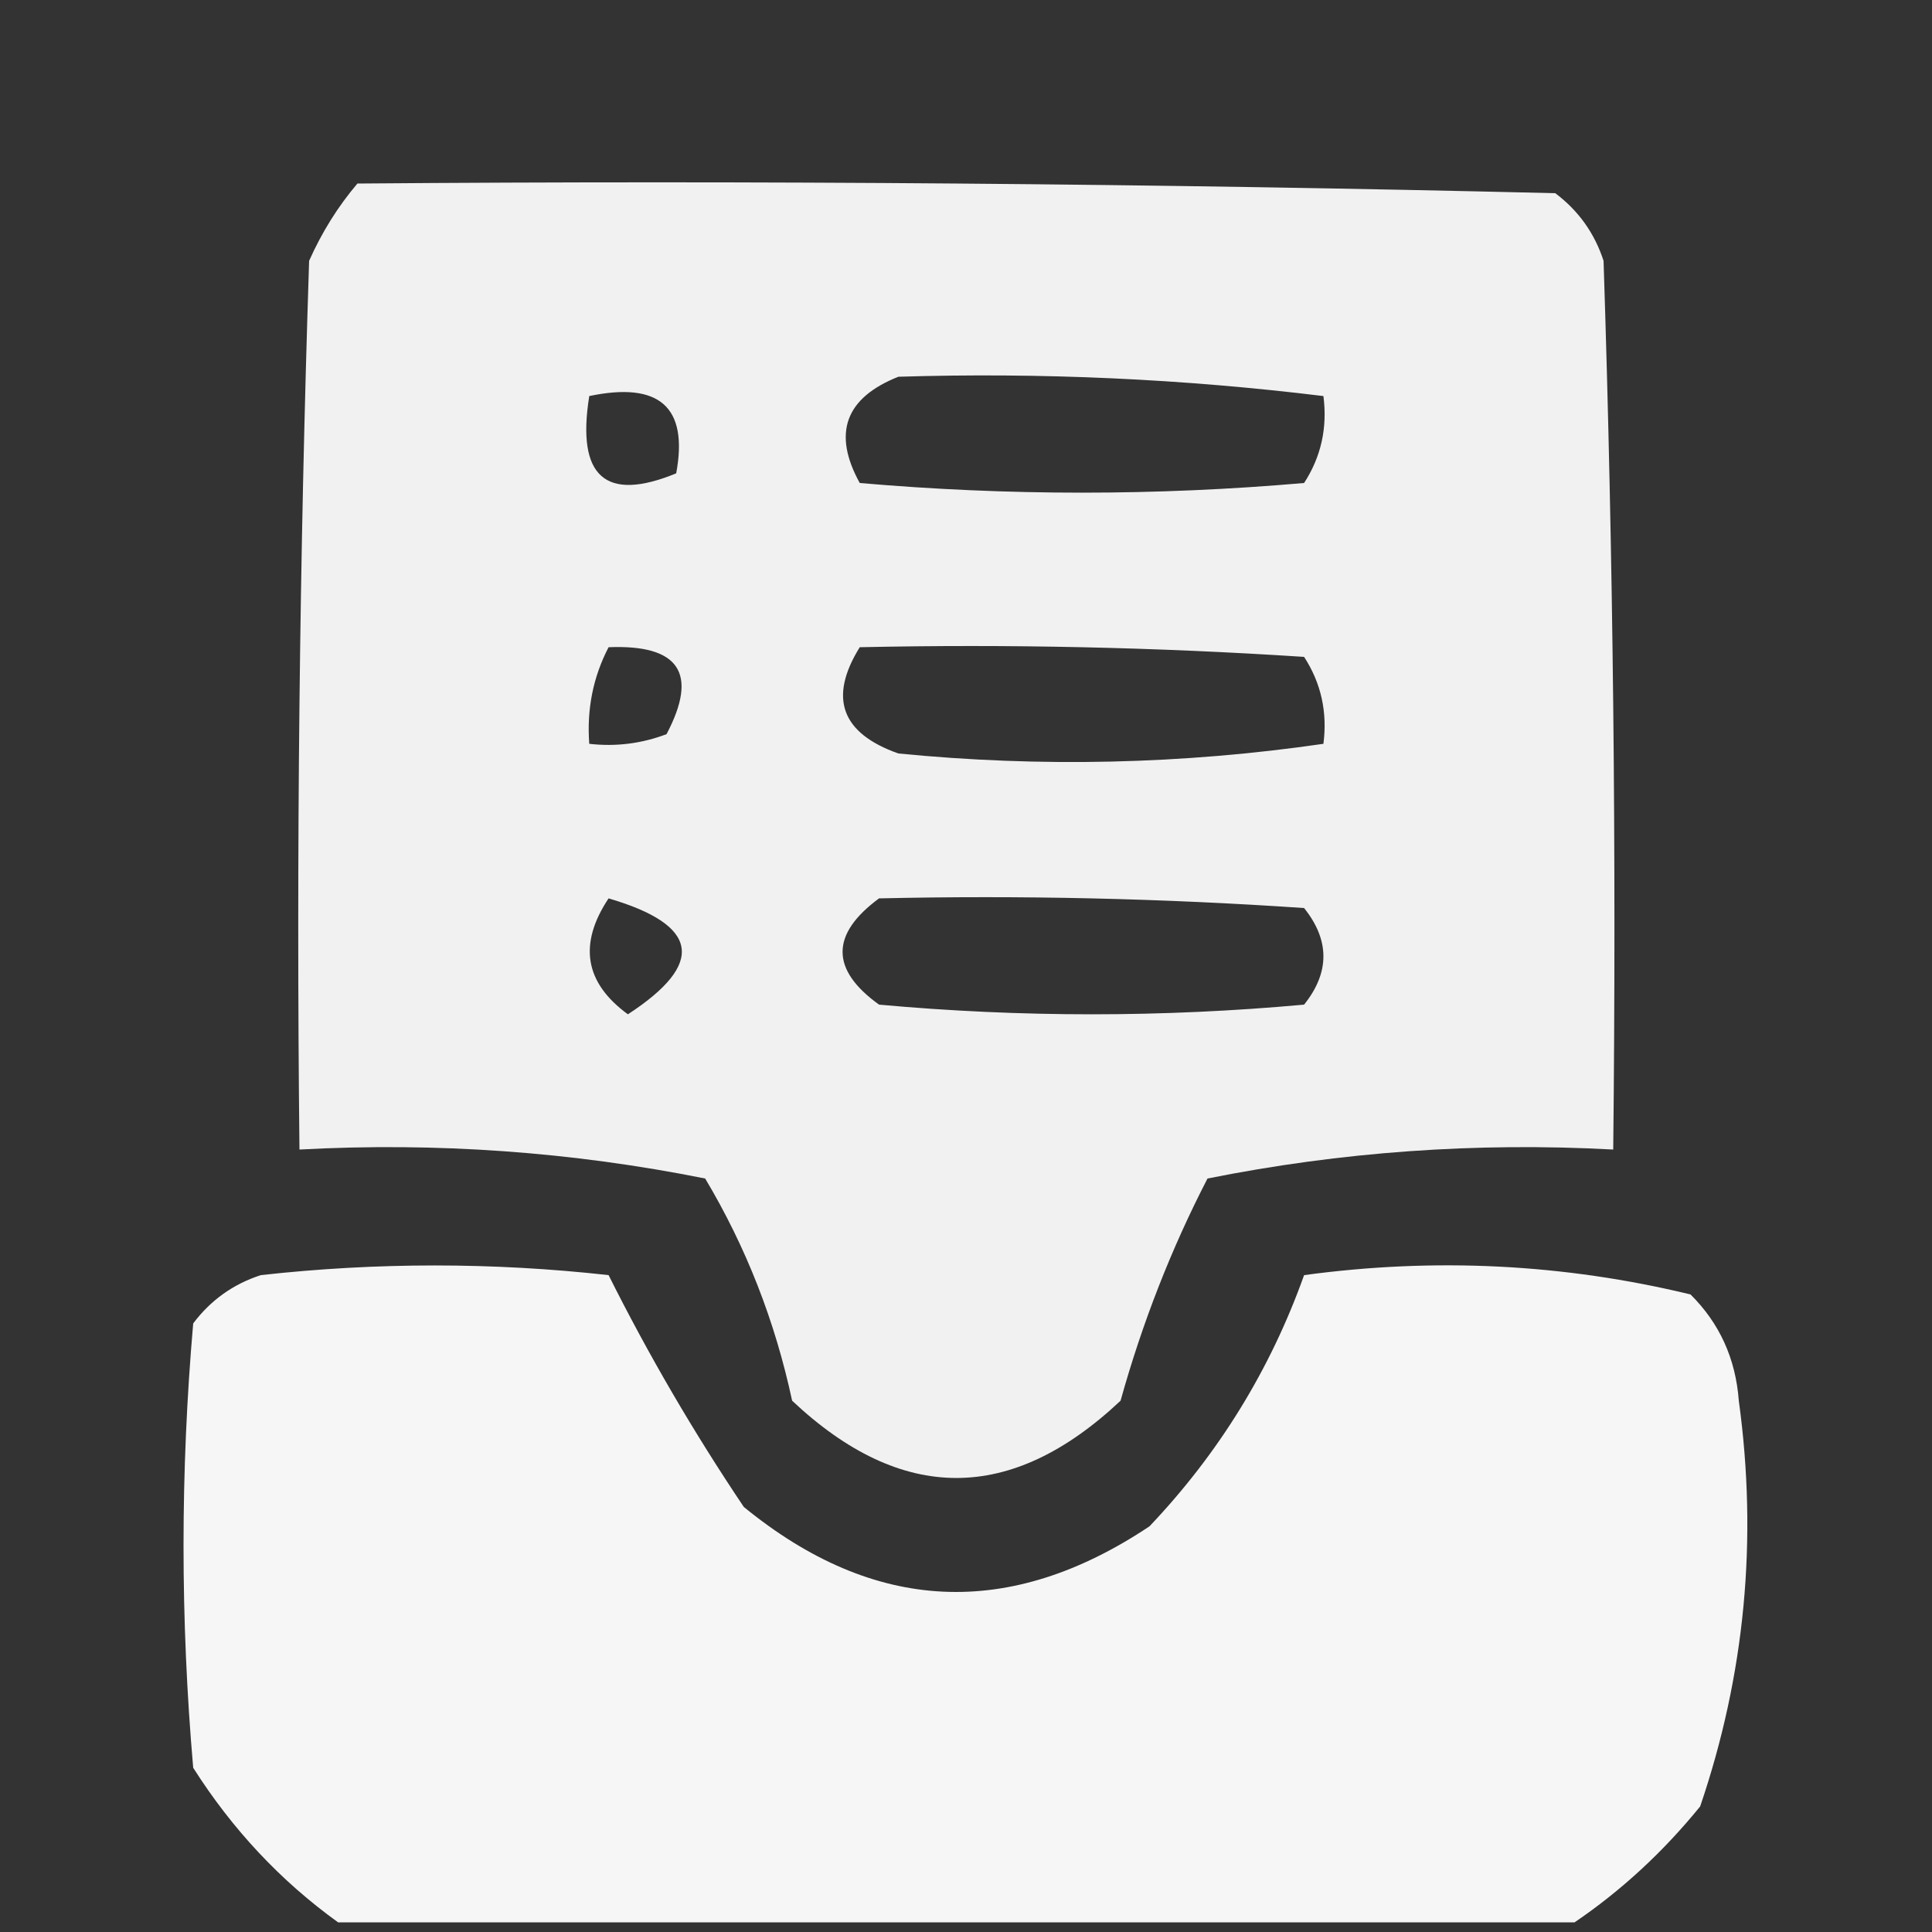 <?xml version="1.0" encoding="UTF-8"?>
<!DOCTYPE svg PUBLIC "-//W3C//DTD SVG 1.1//EN" "http://www.w3.org/Graphics/SVG/1.1/DTD/svg11.dtd">
<svg xmlns="http://www.w3.org/2000/svg" version="1.1" width="100px" height="100px" style="shape-rendering:geometricPrecision; text-rendering:geometricPrecision; image-rendering:optimizeQuality; fill-rule:evenodd; clip-rule:evenodd" xmlns:xlink="http://www.w3.org/1999/xlink">
<rect width="100%" height="100%" fill="#333333" stroke="none"/>
<g><path style="opacity:0.933" fill="#fefffe" d="M 18.5,9.5 C 39.169,9.333 59.836,9.5 80.5,10C 81.701,10.902 82.535,12.069 83,13.5C 83.5,28.83 83.667,44.163 83.5,59.5C 76.411,59.116 69.411,59.616 62.5,61C 60.627,64.627 59.127,68.46 58,72.5C 52.333,77.833 46.667,77.833 41,72.5C 40.117,68.38 38.617,64.547 36.5,61C 29.589,59.616 22.589,59.116 15.5,59.5C 15.333,44.163 15.5,28.83 16,13.5C 16.662,12.016 17.495,10.683 18.5,9.5 Z M 46.5,19.5 C 53.876,19.274 61.209,19.608 68.5,20.5C 68.713,22.144 68.38,23.644 67.5,25C 59.833,25.667 52.167,25.667 44.5,25C 43.08,22.426 43.747,20.593 46.5,19.5 Z M 30.5,20.5 C 34.138,19.737 35.638,21.07 35,24.5C 31.331,26.009 29.831,24.676 30.5,20.5 Z M 31.5,33.5 C 35.161,33.35 36.161,34.85 34.5,38C 33.207,38.49 31.873,38.657 30.5,38.5C 30.366,36.709 30.699,35.042 31.5,33.5 Z M 44.5,33.5 C 52.174,33.334 59.841,33.5 67.5,34C 68.38,35.356 68.713,36.856 68.5,38.5C 61.203,39.559 53.869,39.726 46.5,39C 43.541,37.954 42.874,36.121 44.5,33.5 Z M 31.5,46.5 C 36.197,47.874 36.531,49.874 32.5,52.5C 30.261,50.867 29.928,48.867 31.5,46.5 Z M 45.5,46.5 C 52.841,46.334 60.174,46.5 67.5,47C 68.833,48.667 68.833,50.333 67.5,52C 60.167,52.667 52.833,52.667 45.5,52C 42.982,50.19 42.982,48.357 45.5,46.5 Z"/></g>
<g><path style="opacity:0.956" fill="#fefffe" d="M 81.5,99.5 C 60.167,99.5 38.833,99.5 17.5,99.5C 14.528,97.359 12.028,94.692 10,91.5C 9.333,83.833 9.333,76.167 10,68.5C 10.902,67.299 12.069,66.465 13.5,66C 19.5,65.333 25.5,65.333 31.5,66C 33.567,70.132 35.901,74.132 38.5,78C 45.244,83.512 52.244,83.845 59.5,79C 63.091,75.216 65.757,70.883 67.5,66C 74.276,65.08 80.943,65.414 87.5,67C 89.004,68.491 89.837,70.324 90,72.5C 90.987,79.685 90.321,86.685 88,93.5C 86.086,95.856 83.919,97.856 81.5,99.5 Z"/></g>
</svg>
